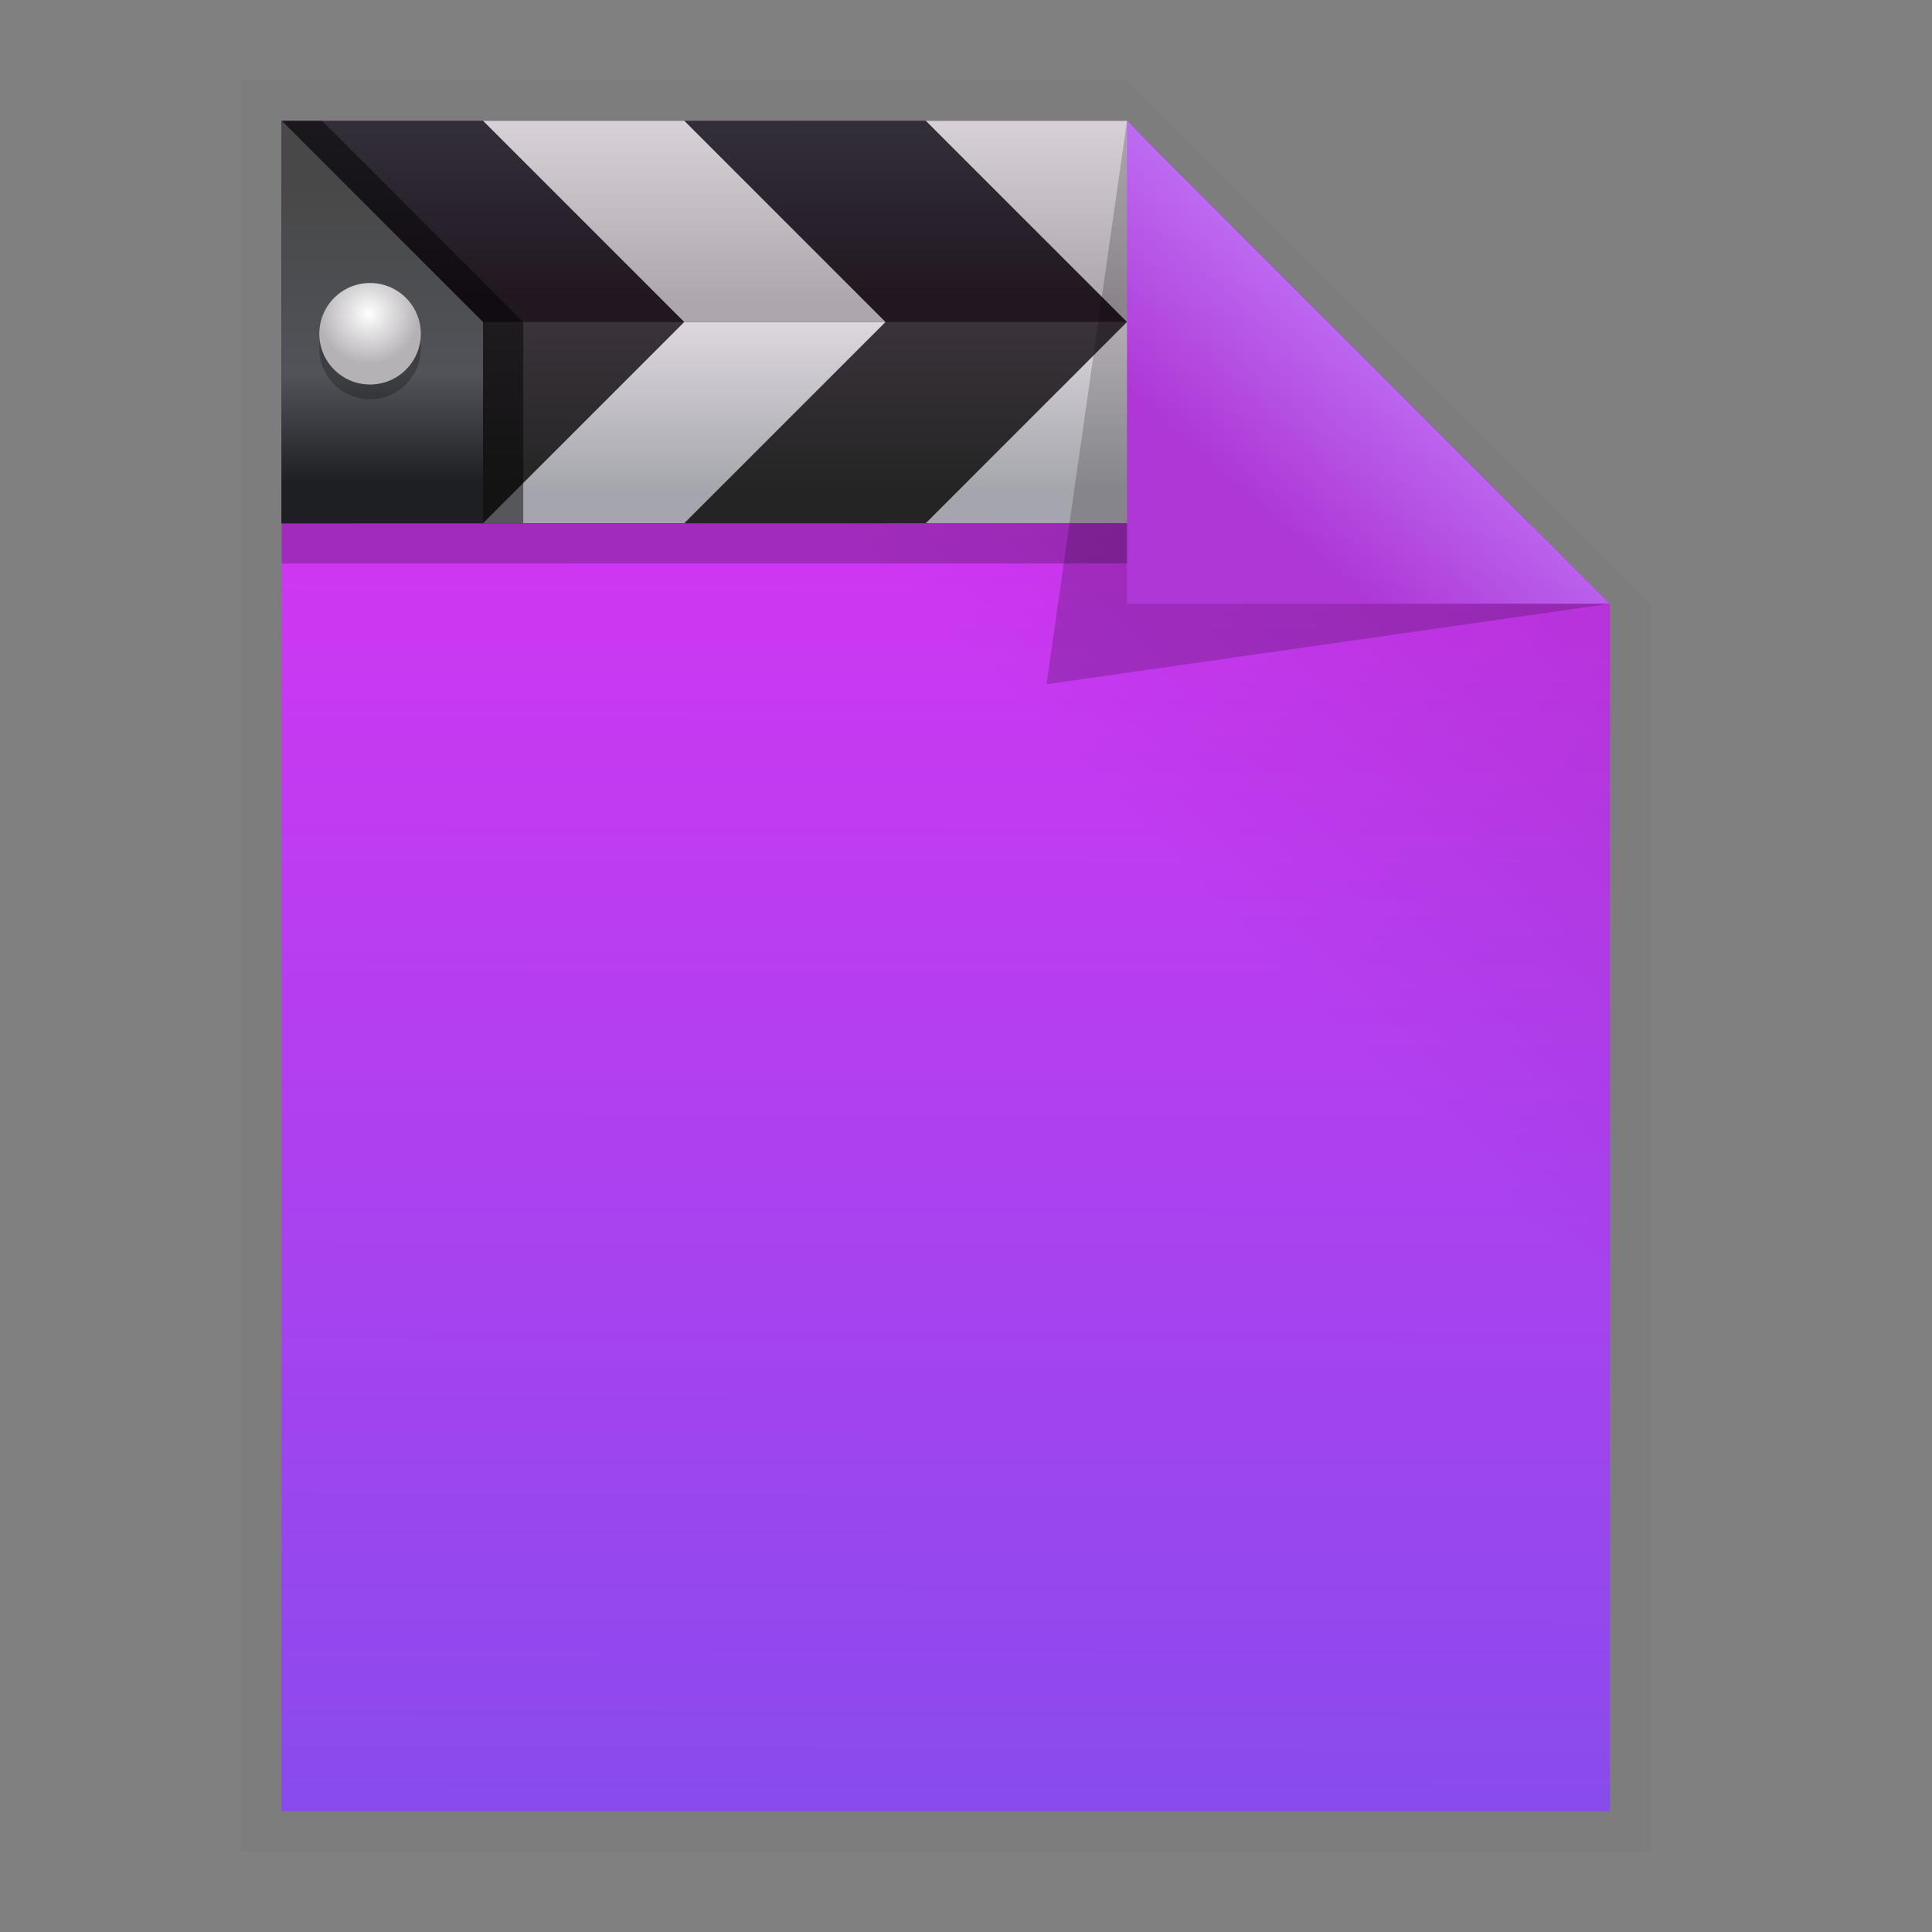 <svg xmlns:osb="http://www.openswatchbook.org/uri/2009/osb" xmlns="http://www.w3.org/2000/svg" xmlns:xlink="http://www.w3.org/1999/xlink" height="48" viewBox="0 0 48 48" width="48"><rect x="0" y="0" width="48" height="48" fill="#808080" stroke="none"/><title>Template icons dark</title><defs><linearGradient id="g" osb:paint="solid"><stop offset="0" stop-opacity=".196"/></linearGradient><linearGradient id="f" osb:paint="solid"><stop offset="0" stop-color="#fff" stop-opacity=".208"/></linearGradient><linearGradient id="e" osb:paint="solid"><stop offset="0" stop-opacity=".004"/></linearGradient><linearGradient id="d" osb:paint="solid"><stop offset="0" stop-opacity=".026"/></linearGradient><linearGradient id="b"><stop offset="0" stop-color="#bf72f7"/><stop offset="1" stop-color="#ae37d5"/></linearGradient><linearGradient id="a"><stop offset="0" stop-color="#e730f4"/><stop offset="1" stop-color="#894bed"/></linearGradient><linearGradient xlink:href="#a" id="o" gradientUnits="userSpaceOnUse" x1="24.117" y1="4.931" x2="24.058" y2="42.556" gradientTransform="matrix(1.119 0 0 1.12 -2.944 -2.694)"/><linearGradient xlink:href="#c" id="p" gradientUnits="userSpaceOnUse" gradientTransform="matrix(1.119 0 0 1.12 -2.944 -2.694)" x1="26.073" y1="18.962" x2="34.374" y2="10.815"/><linearGradient xlink:href="#b" id="y" gradientUnits="userSpaceOnUse" x1="34.176" y1="10.276" x2="30.758" y2="13.691" gradientTransform="matrix(1.279 0 0 1.12 -8.235 -2.817)"/><linearGradient id="c"><stop offset="0" stop-opacity="0"/><stop offset="1" stop-opacity=".102"/></linearGradient><linearGradient xlink:href="#d" id="n" x1="126" y1="161.5" x2="194" y2="161.5" gradientUnits="userSpaceOnUse"/><linearGradient xlink:href="#g" id="x" x1="166" y1="133.472" x2="193" y2="133.472" gradientUnits="userSpaceOnUse"/><linearGradient id="m"><stop offset="0" stop-color="#fff"/><stop offset="1" stop-color="#b5b2b5"/></linearGradient><linearGradient xlink:href="#h" id="w" gradientUnits="userSpaceOnUse" gradientTransform="matrix(.31 0 0 .31 4.858 .855)" x1="14.128" y1="36.045" x2="14.128" y2="11.771"/><linearGradient id="h"><stop offset="0" stop-color="#1d1f23"/><stop offset=".361" stop-color="#515359"/><stop offset="1" stop-color="#484848"/></linearGradient><linearGradient xlink:href="#i" id="v" x1="64.483" y1="994.038" x2="64.483" y2="980.267" gradientUnits="userSpaceOnUse" gradientTransform="matrix(.31 0 0 .31 5.975 -295.924)"/><linearGradient id="i"><stop offset="0" stop-color="#a5a6ad"/><stop offset="1" stop-color="#ded7de"/></linearGradient><linearGradient xlink:href="#i" id="u" gradientUnits="userSpaceOnUse" gradientTransform="matrix(.31 0 0 .31 6.96 -295.984)" x1="64.483" y1="994.038" x2="64.483" y2="980.267"/><linearGradient xlink:href="#j" id="t" gradientUnits="userSpaceOnUse" gradientTransform="matrix(.31 0 0 .31 6.96 -295.984)" x1="40.574" y1="978.823" x2="40.574" y2="962.158"/><linearGradient id="j"><stop offset="0" stop-color="#ada6ad"/><stop offset="1" stop-color="#ded7de"/></linearGradient><linearGradient xlink:href="#j" id="s" gradientUnits="userSpaceOnUse" gradientTransform="matrix(.31 0 0 .31 5.975 -295.924)" x1="40.574" y1="978.823" x2="40.574" y2="962.158"/><linearGradient xlink:href="#k" id="r" gradientUnits="userSpaceOnUse" gradientTransform="matrix(.31 0 0 .291 4.858 -277.27)" x1="52.891" y1="995.124" x2="52.891" y2="980.244"/><linearGradient id="k"><stop offset="0" stop-color="#242424"/><stop offset="1" stop-color="#3a333a"/></linearGradient><linearGradient xlink:href="#l" id="q" x1="49.087" y1="22.098" x2="49.087" y2="7.789" gradientUnits="userSpaceOnUse" gradientTransform="matrix(.31 0 0 .31 4.858 .544)"/><linearGradient id="l"><stop offset="0" stop-color="#211721"/><stop offset="1" stop-color="#332f39"/></linearGradient><radialGradient xlink:href="#m" id="z" cx="-3.76" cy="21.906" fx="-3.76" fy="21.906" r="3.906" gradientUnits="userSpaceOnUse" gradientTransform="matrix(.233 -.222 .223 .233 5.153 1.848)"/></defs><g><path d="M6 2h22l13 13v31H6z" style="isolation:auto;mix-blend-mode:normal;marker:none" color="#000" overflow="visible" fill="url(#n)" stroke-width=".852" paint-order="fill markers stroke"/><path style="isolation:auto;mix-blend-mode:normal;marker:none" d="M7 3h21l12 12v30H6.992z" color="#000" overflow="visible" fill="url(#o)" stroke-width=".423" paint-order="fill markers stroke"/><path d="M7 3h21l12 12v30H6.992z" style="isolation:auto;mix-blend-mode:normal;marker:none" color="#000" overflow="visible" fill="url(#p)" stroke-width=".423" paint-order="fill markers stroke"/><path d="M7 3v5.026L33 8l-5-5z" fill="url(#q)" stroke-width=".31"/><path d="M7 8h26l5 5-31 .003z" fill="url(#r)" stroke-width=".31"/><path d="M12 3l5 5h5l-5-5z" fill="url(#s)" stroke-width=".31"/><path d="M23 3l5 5h4.88L28 3z" fill="url(#t)" stroke-width=".31"/><path d="M28 8l-5 5h5.118l4.9-4.974z" fill="url(#u)" stroke-width=".31"/><path d="M17 8l-5 5h5l5-5z" fill="url(#v)" stroke-width=".31"/><path d="M8 3H7v10h6V8z" fill-opacity=".479" stroke-width=".31"/><path d="M7 3l-.008 10H12V8z" fill="url(#w)" stroke-width=".31"/><path d="M28 3l12 12-14 2z" fill="url(#x)" fill-rule="evenodd" stroke-width="2.195"/><path d="M28 3l12 12H28z" fill="url(#y)" fill-rule="evenodd" stroke-width="1.197"/><circle cx="9.194" cy="8.658" r="1.261" fill-opacity=".245" stroke-width=".323"/><circle cx="9.194" cy="8.292" r="1.261" fill="url(#z)" stroke-width=".323"/><path style="isolation:auto;mix-blend-mode:normal;marker:none" color="#000" display="block" overflow="visible" fill-opacity=".224" stroke-width=".357" stroke-dasharray="2.142,2.142" stroke-opacity=".667" paint-order="fill markers stroke" d="M7 13h21v1H7z"/></g></svg>